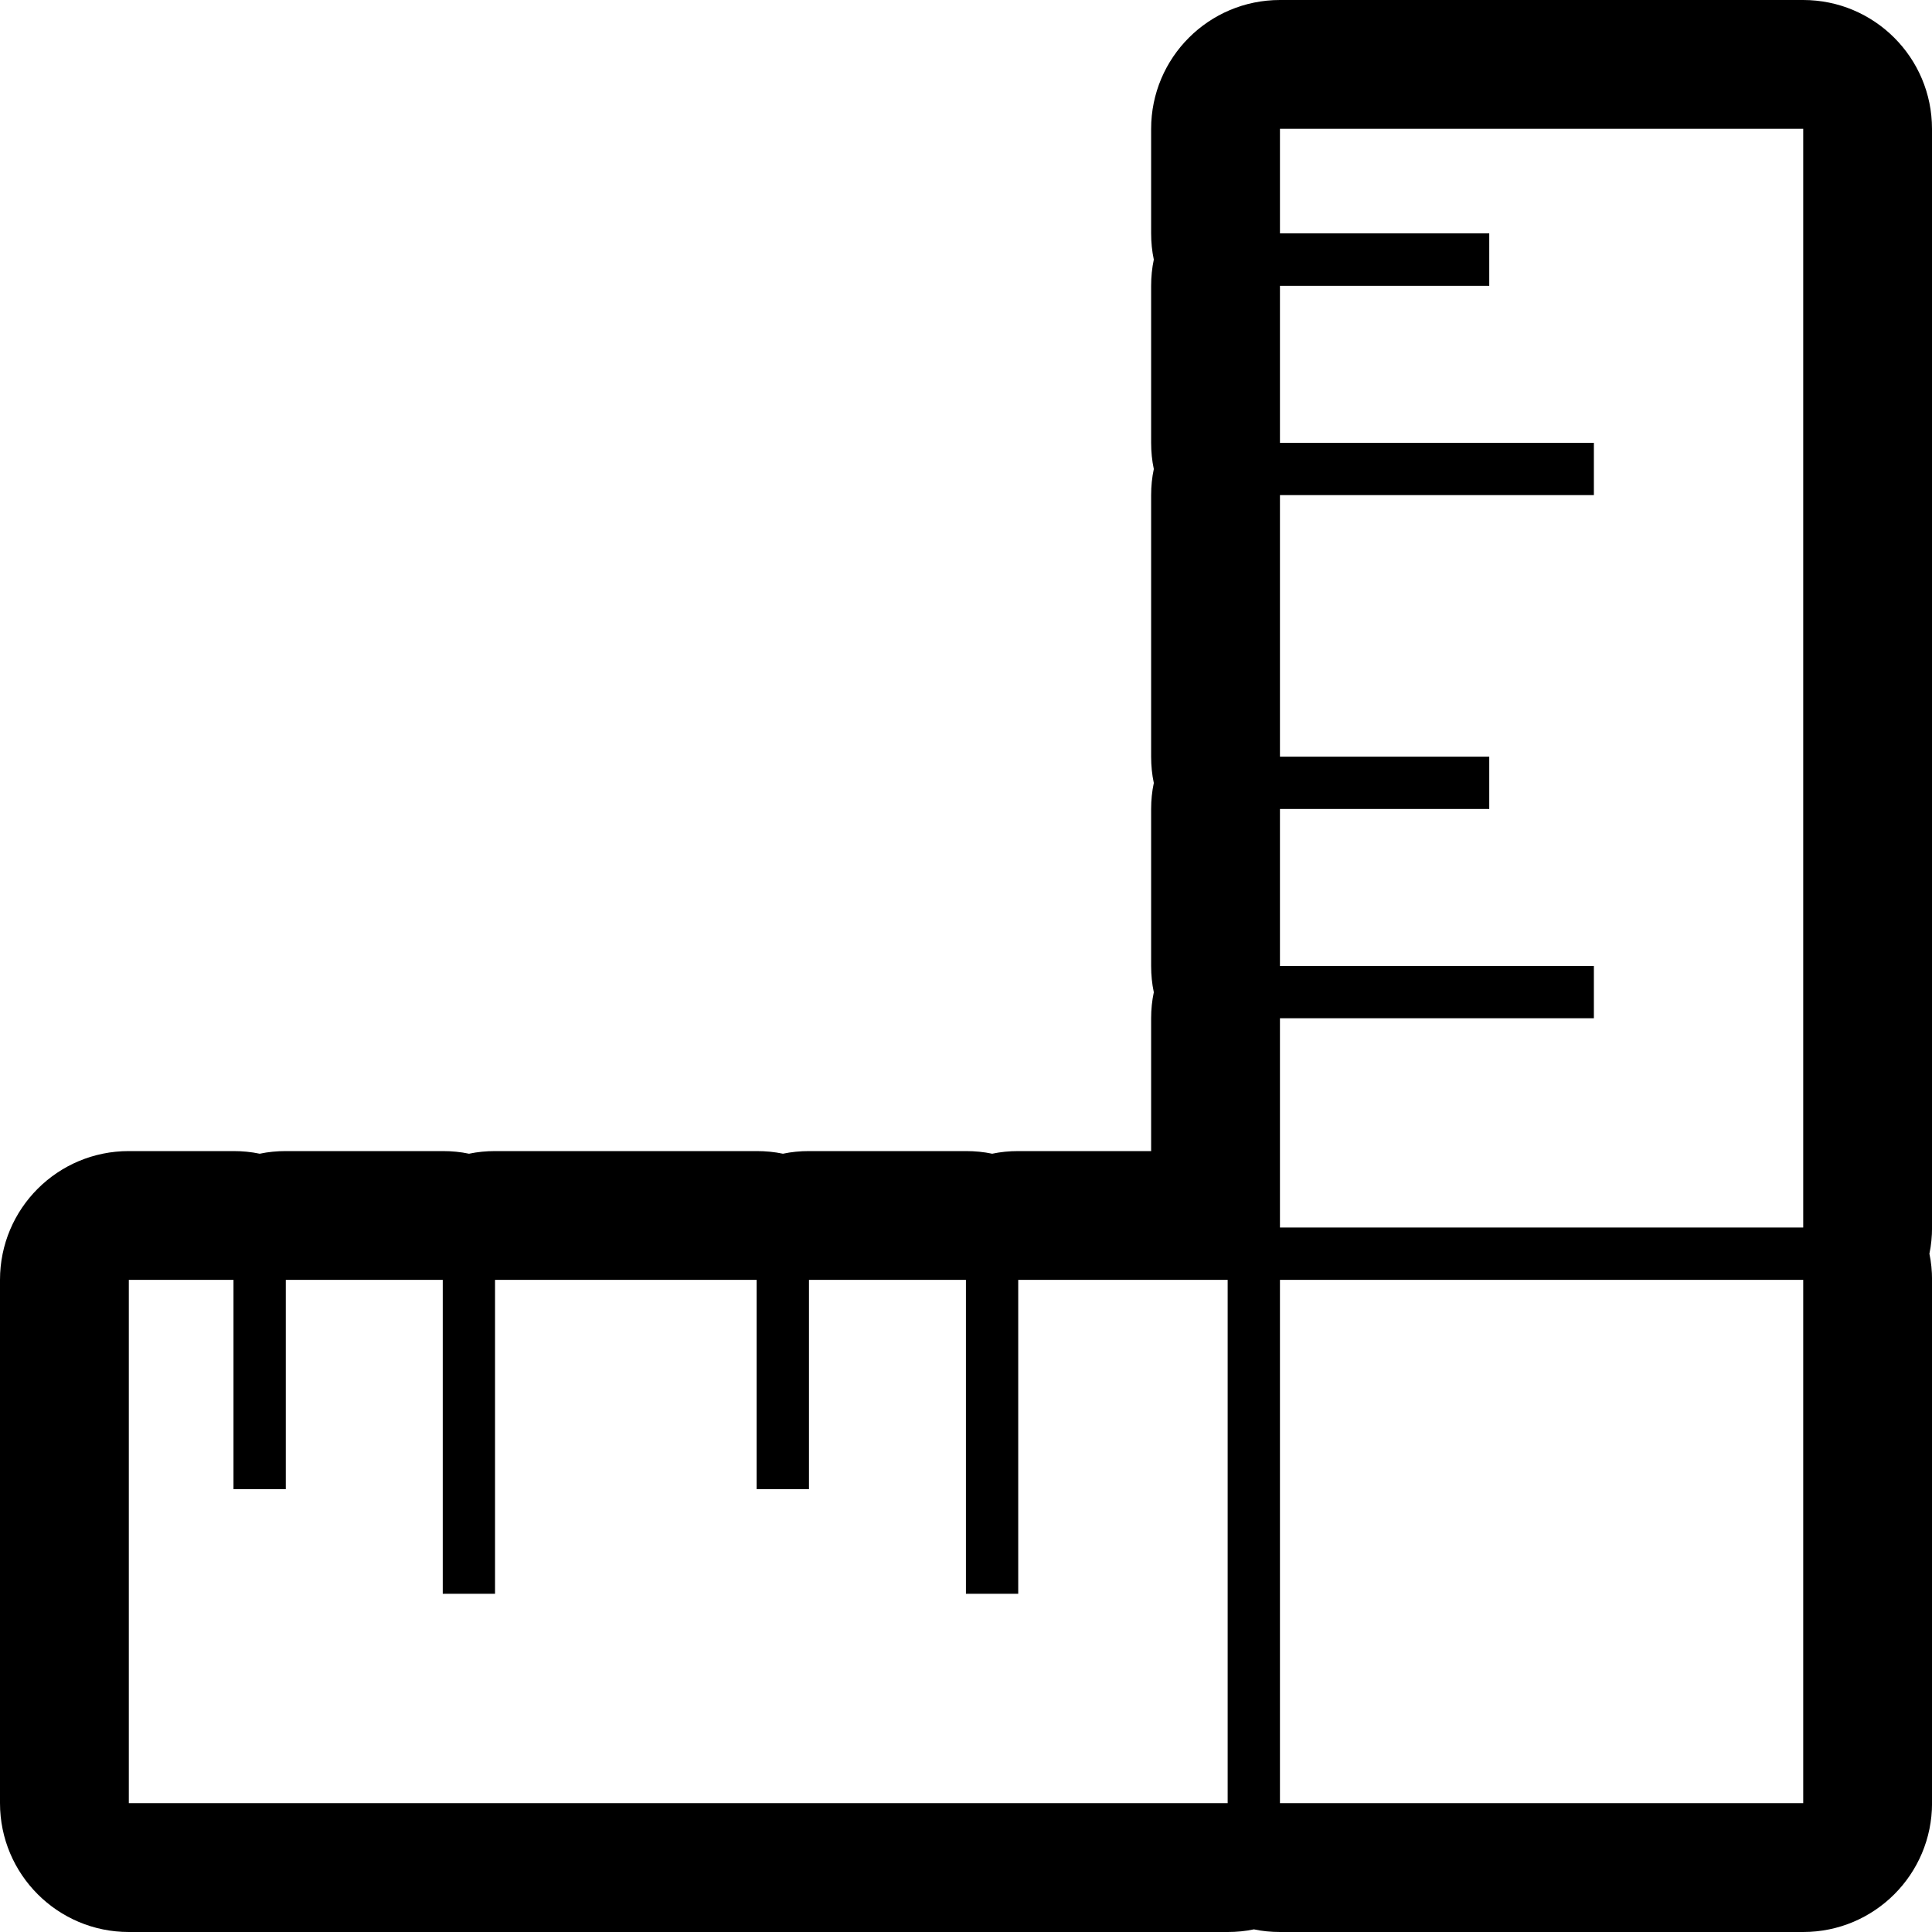 <?xml version="1.0" encoding="iso-8859-1"?>
<!-- Generator: Adobe Illustrator 16.0.0, SVG Export Plug-In . SVG Version: 6.00 Build 0)  -->
<!DOCTYPE svg PUBLIC "-//W3C//DTD SVG 1.1//EN" "http://www.w3.org/Graphics/SVG/1.1/DTD/svg11.dtd">
<svg version="1.1" id="Capa_1" xmlns="http://www.w3.org/2000/svg" xmlns:xlink="http://www.w3.org/1999/xlink" x="0px" y="0px"
	 width="44.003px" height="44.003px" viewBox="0 0 44.003 44.003" style="enable-background:new 0 0 44.003 44.003;"
	 xml:space="preserve">
<g>
	<g>
		<g id="meter">
			<g>
				<path d="M44.003,2.935C44.003,1.313,42.689,0,41.068,0H29.152c-1.62,0-2.934,1.313-2.934,2.935v2.38
					c0,0.205,0.02,0.404,0.061,0.597c-0.041,0.193-0.061,0.393-0.061,0.599v3.574c0,0.206,0.02,0.404,0.061,0.598
					c-0.041,0.192-0.061,0.389-0.061,0.594v5.958c0,0.206,0.02,0.405,0.061,0.598c-0.041,0.193-0.061,0.389-0.061,0.594v3.576
					c0,0.204,0.02,0.403,0.061,0.597c-0.041,0.193-0.061,0.389-0.061,0.593c0,0,0,1.623,0,3.024c-1.402,0-3.027,0-3.027,0
					c-0.205,0-0.4,0.019-0.593,0.06c-0.193-0.041-0.392-0.06-0.597-0.06h-3.575c-0.206,0-0.401,0.019-0.594,0.06
					c-0.193-0.041-0.392-0.06-0.598-0.06h-5.958c-0.205,0-0.401,0.019-0.594,0.06c-0.192-0.041-0.392-0.06-0.597-0.06H6.509
					c-0.205,0-0.401,0.019-0.594,0.06c-0.193-0.041-0.392-0.06-0.597-0.06H2.934C1.313,26.216,0,27.527,0,29.15v11.918
					c0,1.621,1.313,2.935,2.934,2.935h25.027c0.205,0,0.404-0.019,0.598-0.06c0.192,0.041,0.389,0.06,0.594,0.06h11.916
					c1.621,0,2.935-1.312,2.935-2.935V29.15c0-0.207-0.019-0.402-0.06-0.596c0.041-0.193,0.06-0.393,0.06-0.598V2.935z
					 M27.961,41.068H2.934V29.15h2.384v4.766h1.191V29.15h3.575V36.3h1.191V29.15h5.958v4.766h1.192V29.15H22V36.3h1.191V29.15h4.77
					V41.068z M41.068,41.068H29.152V29.15H41.07v11.918H41.068z M41.068,27.958H29.152v-4.767h7.15v-1.19h-7.15v-3.576h4.767v-1.191
					h-4.767v-5.958h7.15v-1.191h-7.15V6.51h4.767V5.314h-4.767v-2.38H41.07v25.024H41.068z"/>
			</g>
		</g>
	</g>
</g>
<g>
</g>
<g>
</g>
<g>
</g>
<g>
</g>
<g>
</g>
<g>
</g>
<g>
</g>
<g>
</g>
<g>
</g>
<g>
</g>
<g>
</g>
<g>
</g>
<g>
</g>
<g>
</g>
<g>
</g>
</svg>
